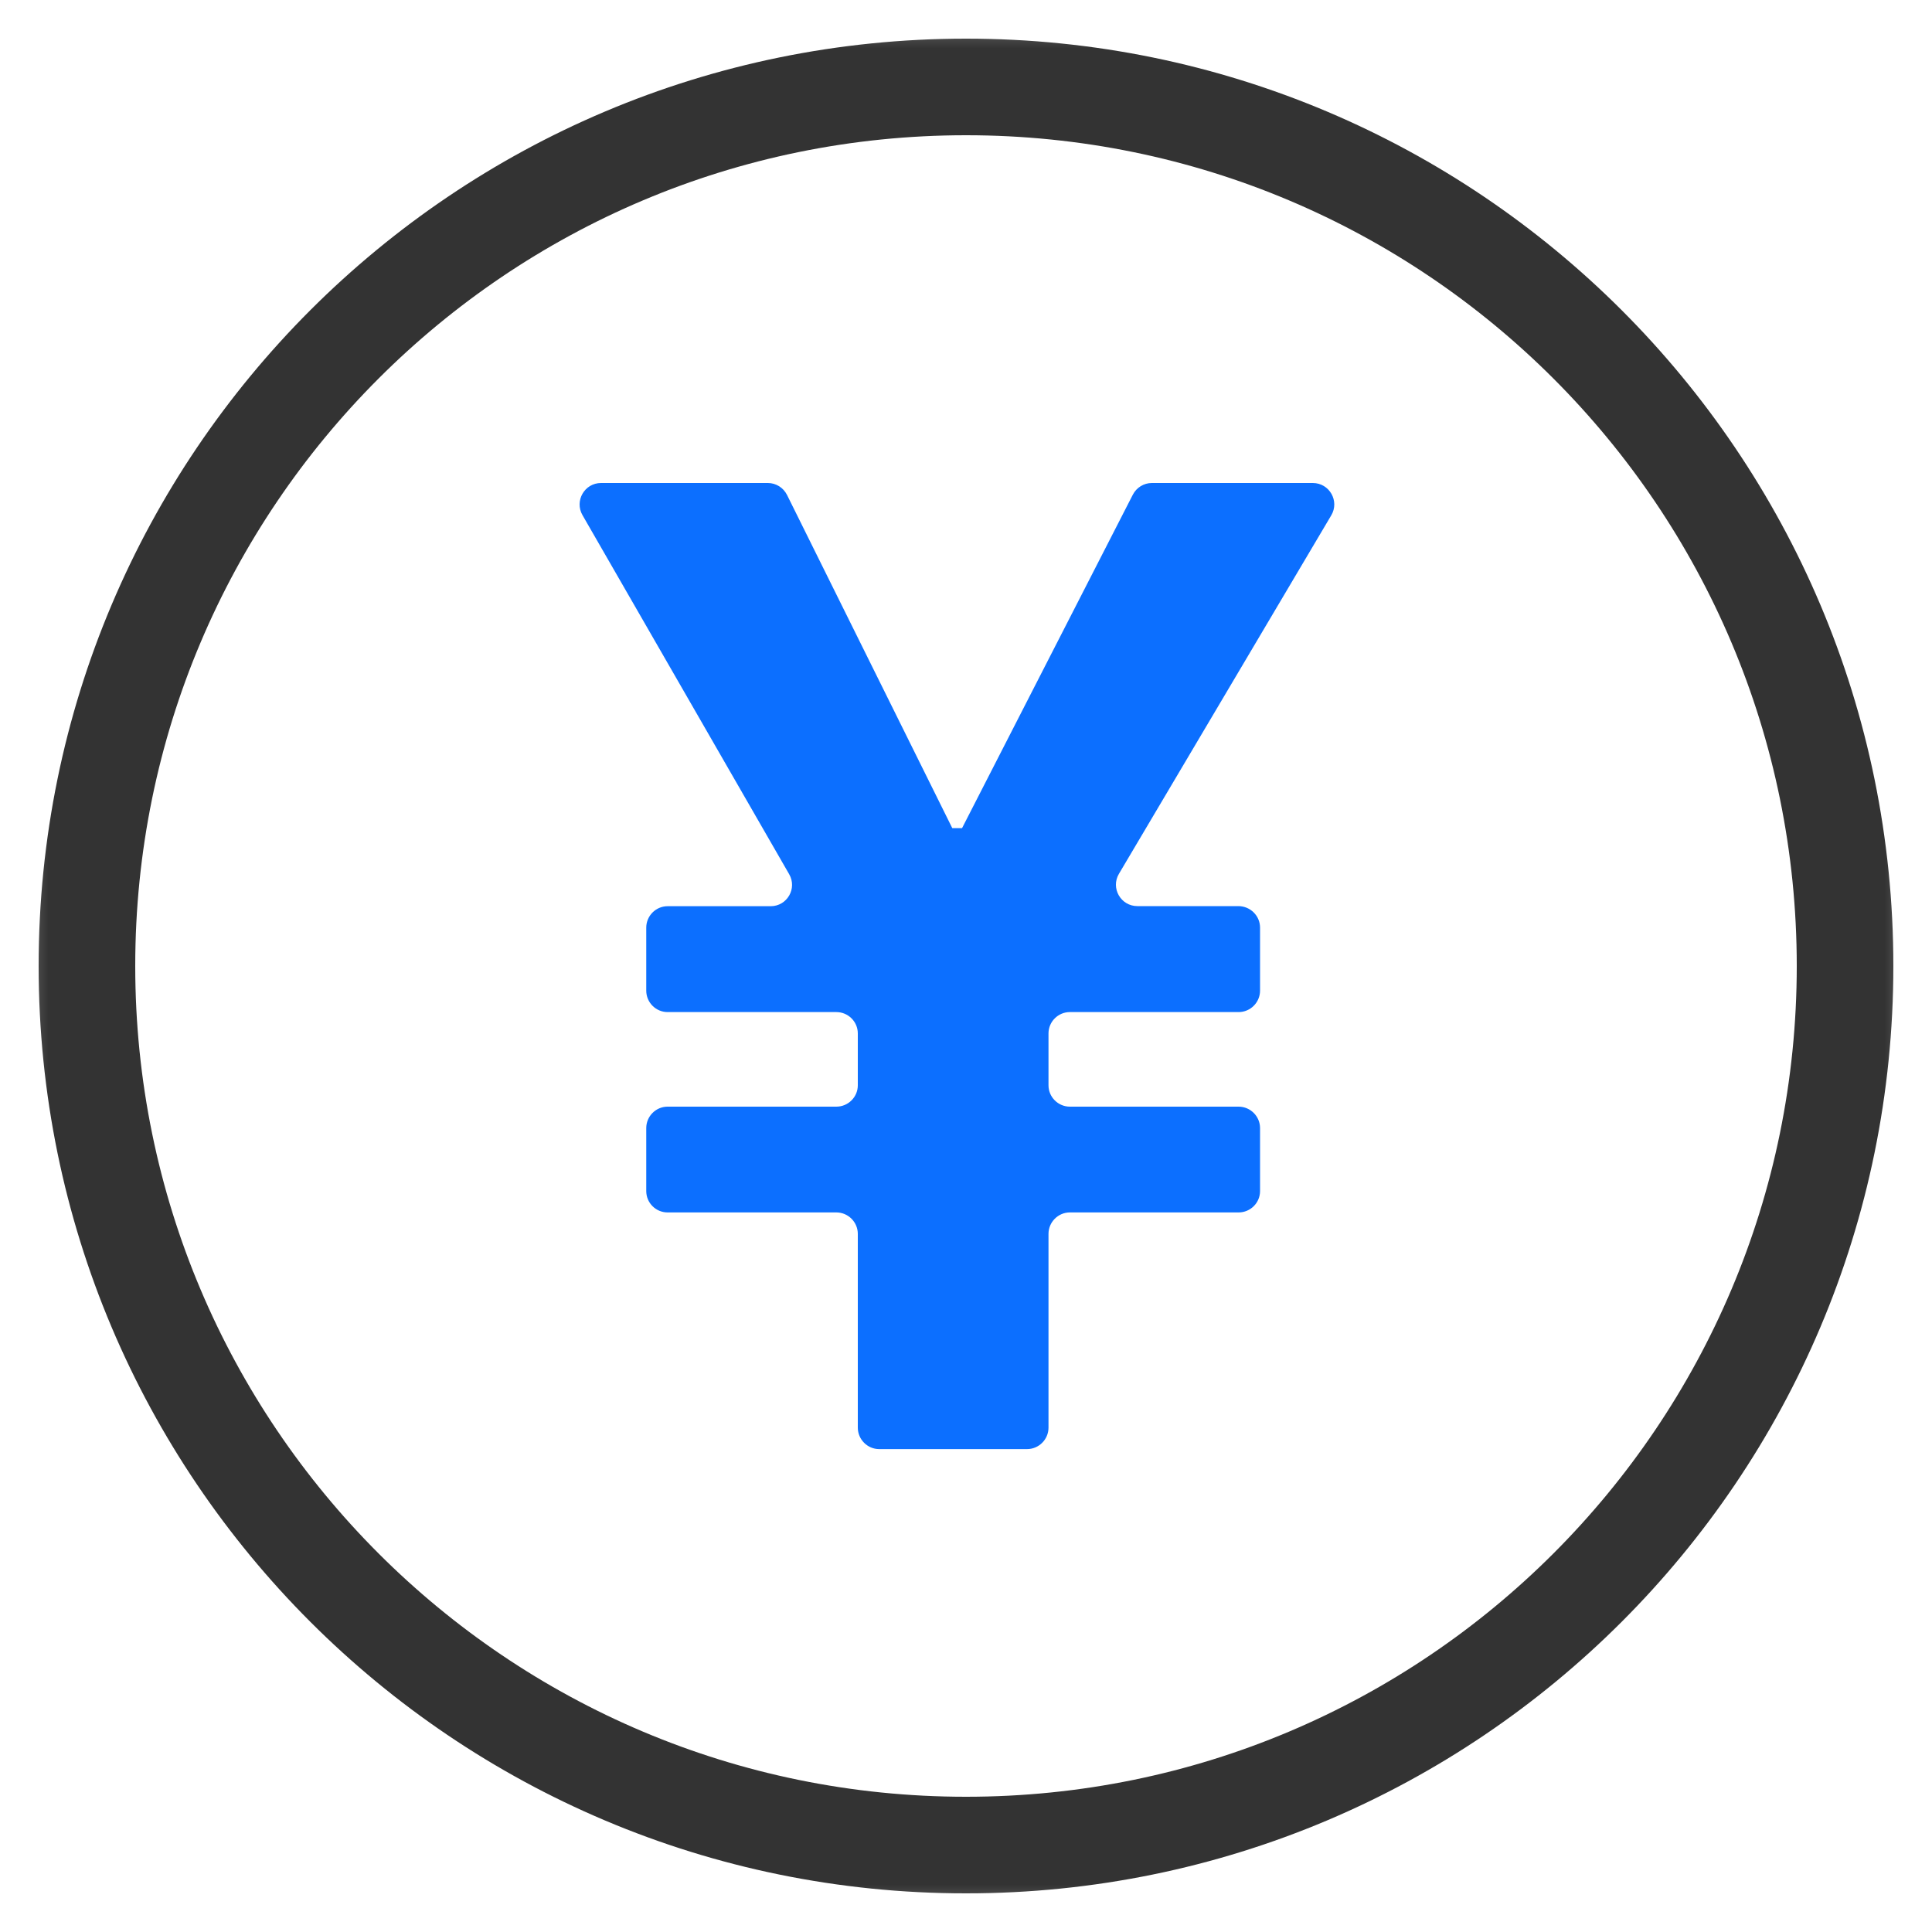 <?xml version="1.0" encoding="UTF-8"?>
<svg width="20px" height="20px" viewBox="0 0 20 20" version="1.1" xmlns="http://www.w3.org/2000/svg" xmlns:xlink="http://www.w3.org/1999/xlink">
    <title></title>
    <defs>
        <rect id="path-1" x="0" y="0" width="20" height="20"></rect>
    </defs>
    <g id="Page-1" stroke="none" stroke-width="1" fill="none" fill-rule="evenodd">
        <g id="其他状态" transform="translate(-285, -211)">
            <g id="支付设置icon" transform="translate(285, 211)">
                <mask id="mask-2" fill="white">
                    <use xlink:href="#path-1"></use>
                </mask>
                <g id="支付设置icon-(Background/Mask)"></g>
                <path d="M10,19.1 C4.974,19.1 0.9,15.026 0.9,10 C0.9,4.974 4.974,0.9 10,0.9 C15.026,0.9 19.1,4.974 19.1,10 C19.1,15.026 15.026,19.1 10,19.1 Z" id="Vector" stroke="#333333" stroke-dasharray="0,0" mask="url(#mask-2)"></path>
                <g id="Group" mask="url(#mask-2)" fill="#0C6FFF" fill-rule="nonzero">
                    <g transform="translate(6, 5)" id="Vector">
                        <path d="M7.044,5.255 C7.044,5.377 6.944,5.477 6.822,5.477 L5.075,5.477 C4.954,5.477 4.854,5.576 4.854,5.698 L4.854,6.235 C4.854,6.357 4.954,6.456 5.075,6.456 L6.822,6.456 C6.944,6.456 7.044,6.556 7.044,6.678 L7.044,7.33 C7.044,7.452 6.944,7.551 6.822,7.551 L5.075,7.551 C4.954,7.551 4.854,7.651 4.854,7.773 L4.854,9.779 C4.854,9.901 4.754,10.001 4.632,10.001 L3.101,10.001 C2.98,10.001 2.88,9.901 2.88,9.779 L2.88,7.773 C2.88,7.651 2.78,7.551 2.658,7.551 L0.911,7.551 C0.789,7.551 0.69,7.452 0.69,7.33 L0.69,6.678 C0.69,6.556 0.789,6.456 0.911,6.456 L2.658,6.456 C2.78,6.456 2.88,6.357 2.88,6.235 L2.88,5.698 C2.88,5.576 2.78,5.477 2.658,5.477 L0.911,5.477 C0.789,5.477 0.69,5.377 0.69,5.255 L0.69,4.603 C0.69,4.481 0.789,4.381 0.911,4.381 L1.978,4.381 C2.148,4.381 2.255,4.197 2.169,4.049 L0.03,0.333 C-0.055,0.185 0.051,0 0.222,0 L1.949,0 C2.033,0 2.109,0.048 2.147,0.123 L3.858,3.573 L3.959,3.573 L5.727,0.121 C5.765,0.047 5.841,0 5.924,0 L7.59,0 C7.762,0 7.869,0.187 7.781,0.335 L5.583,4.046 C5.496,4.193 5.602,4.38 5.774,4.38 L6.82,4.38 C6.945,4.381 7.044,4.481 7.044,4.603 L7.044,5.255 Z"></path>
                    </g>
                </g>
            </g>
        </g>
    </g>
</svg>